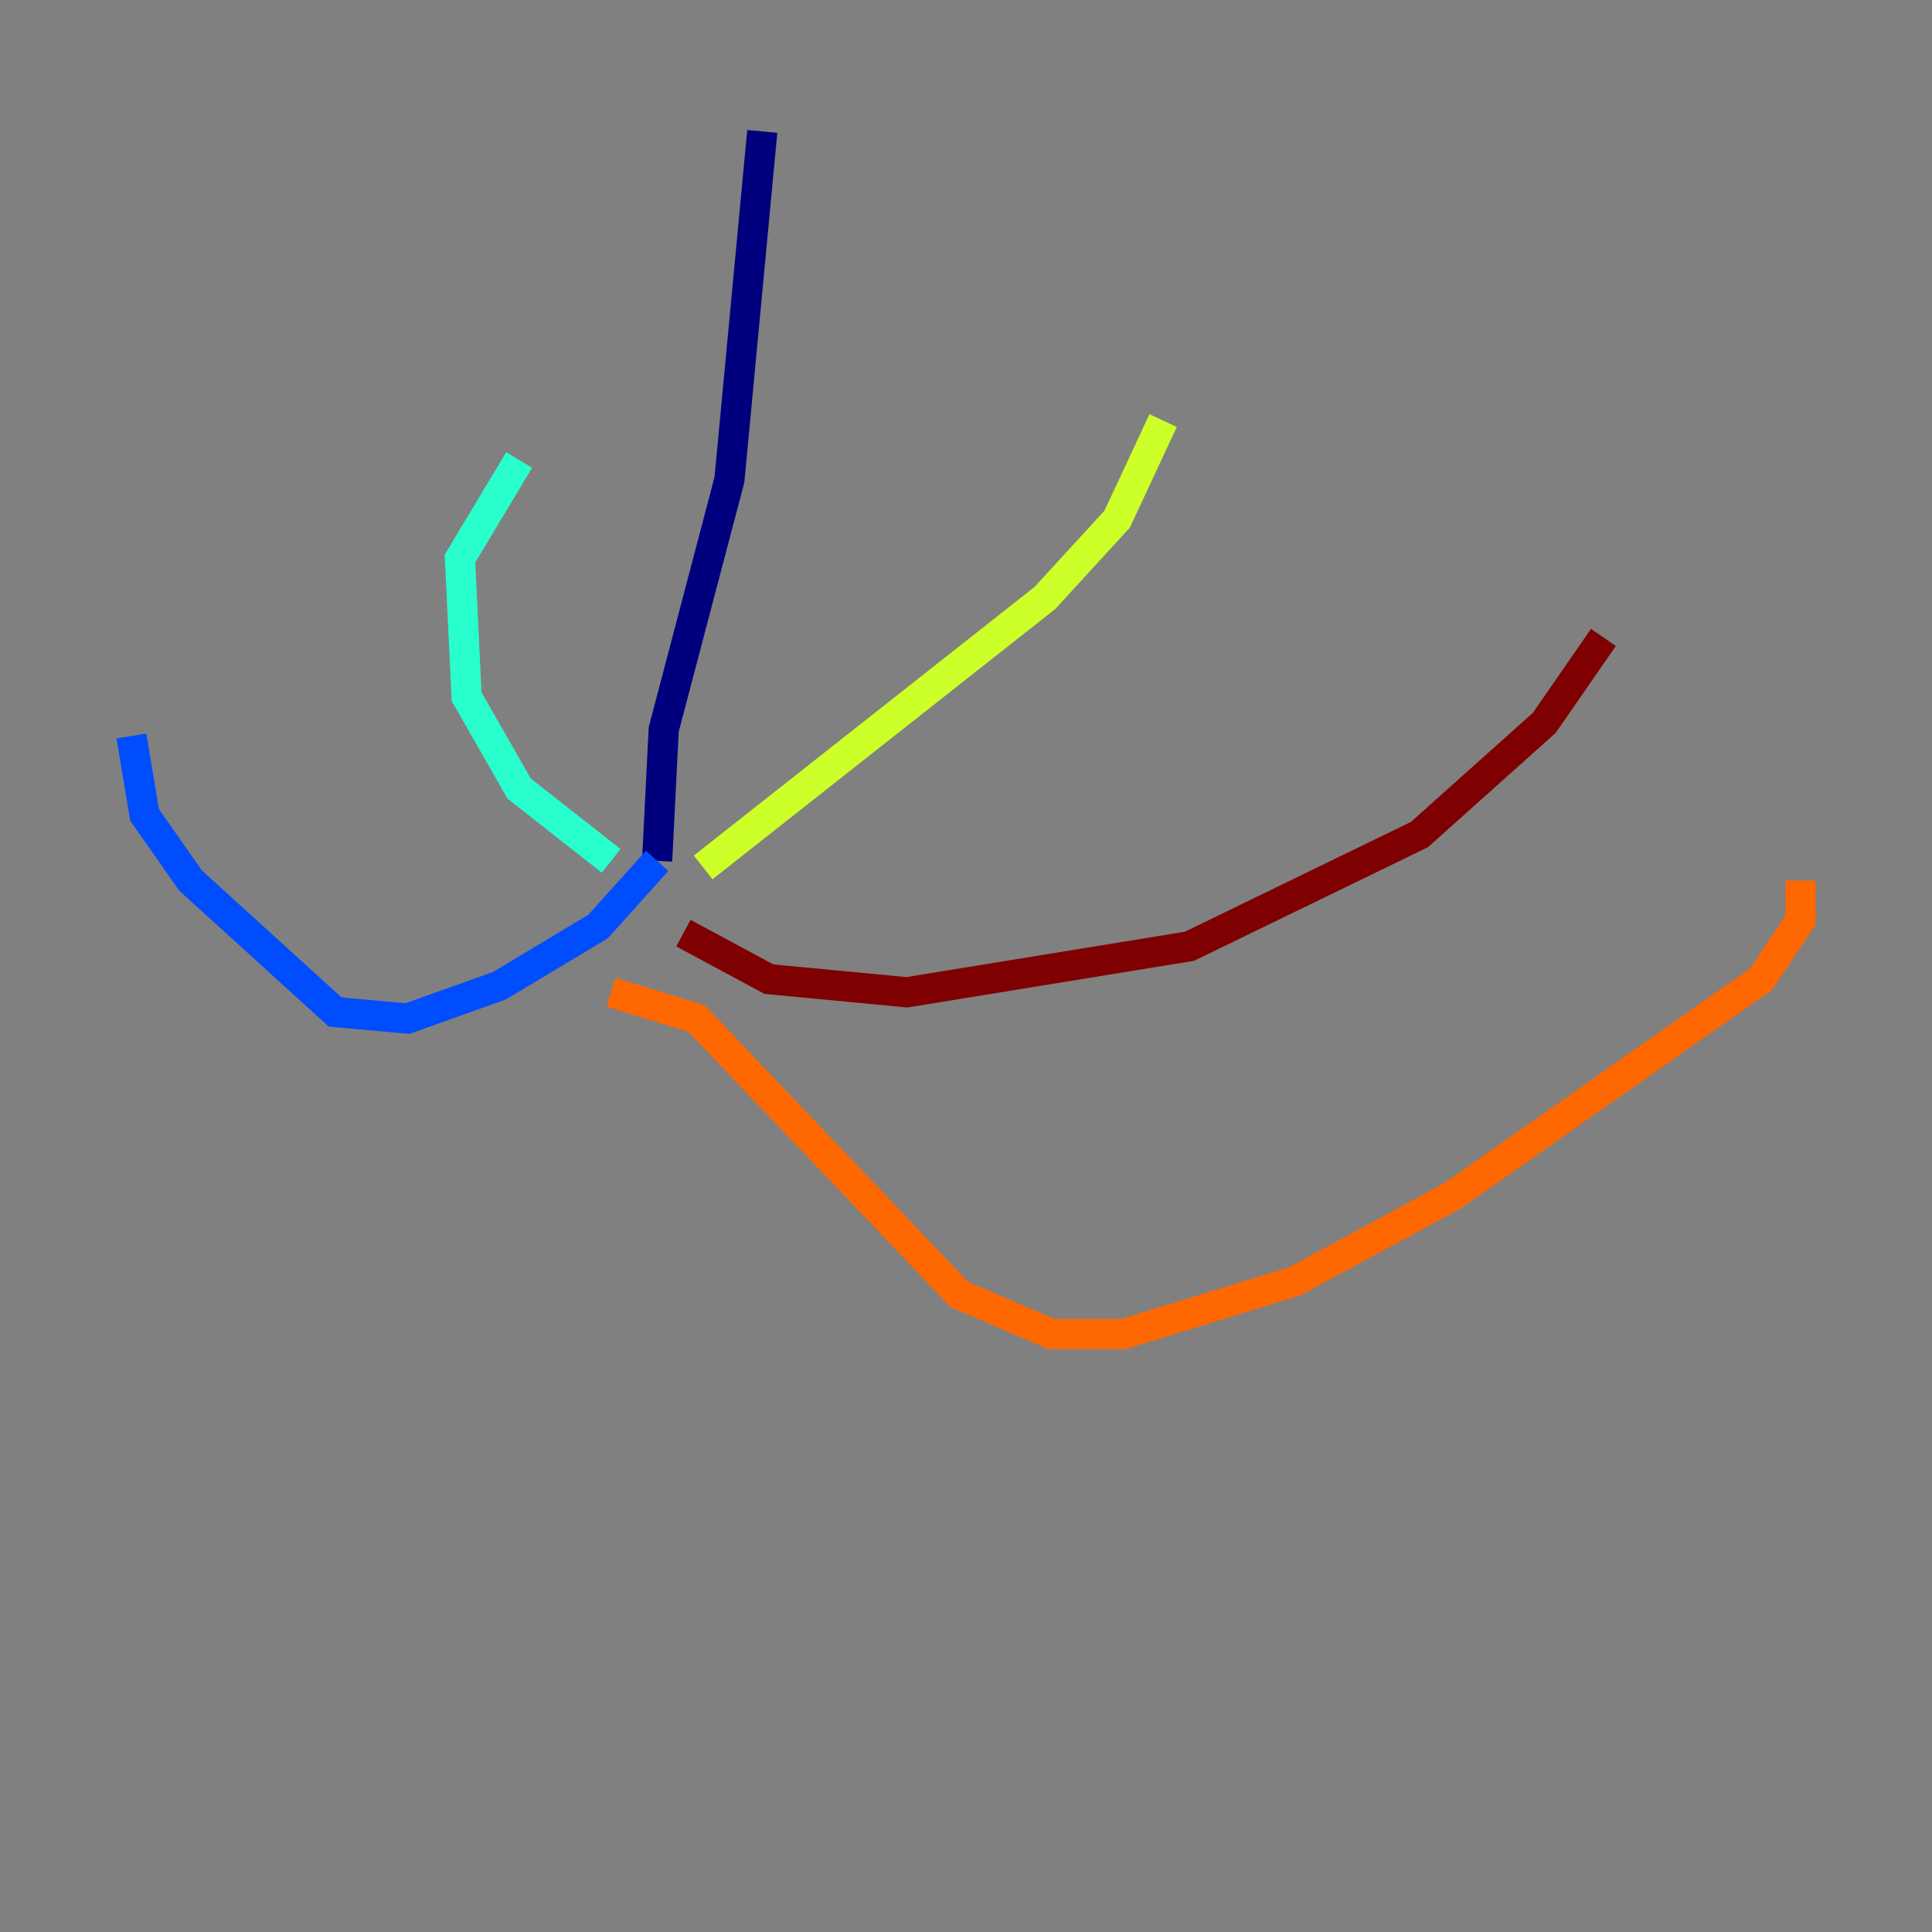 <?xml version="1.0" encoding="utf-8" ?>
<svg baseProfile="tiny" height="128" version="1.2" viewBox="0,0,128,128" width="128" xmlns="http://www.w3.org/2000/svg" xmlns:ev="http://www.w3.org/2001/xml-events" xmlns:xlink="http://www.w3.org/1999/xlink"><rect x="0" y="0" width="128" height="128" fill="#808080" stroke="none"/><defs /><polyline fill="none" points="50.503,8.707 48.327,31.782 43.973,48.327 43.537,57.034" stroke="#00007f" stroke-width="2" /><polyline fill="none" points="43.537,57.034 39.619,61.388 33.088,65.306 26.993,67.483 22.204,67.048 12.626,58.34 9.578,53.986 8.707,48.762" stroke="#004cff" stroke-width="2" /><polyline fill="none" points="40.49,57.034 34.395,52.245 30.912,46.15 30.476,37.007 34.395,30.476" stroke="#29ffcd" stroke-width="2" /><polyline fill="none" points="46.585,57.469 69.225,39.619 74.014,34.395 77.061,27.864" stroke="#cdff29" stroke-width="2" /><polyline fill="none" points="40.49,65.742 46.15,67.483 63.565,85.769 69.66,88.381 74.449,88.381 85.769,84.898 96.218,79.238 116.68,64.871 119.293,60.952 119.293,58.34" stroke="#ff6700" stroke-width="2" /><polyline fill="none" points="45.279,61.823 50.939,64.871 60.082,65.742 78.803,62.694 94.041,55.292 102.313,47.891 106.231,42.231" stroke="#7f0000" stroke-width="2" /></svg>